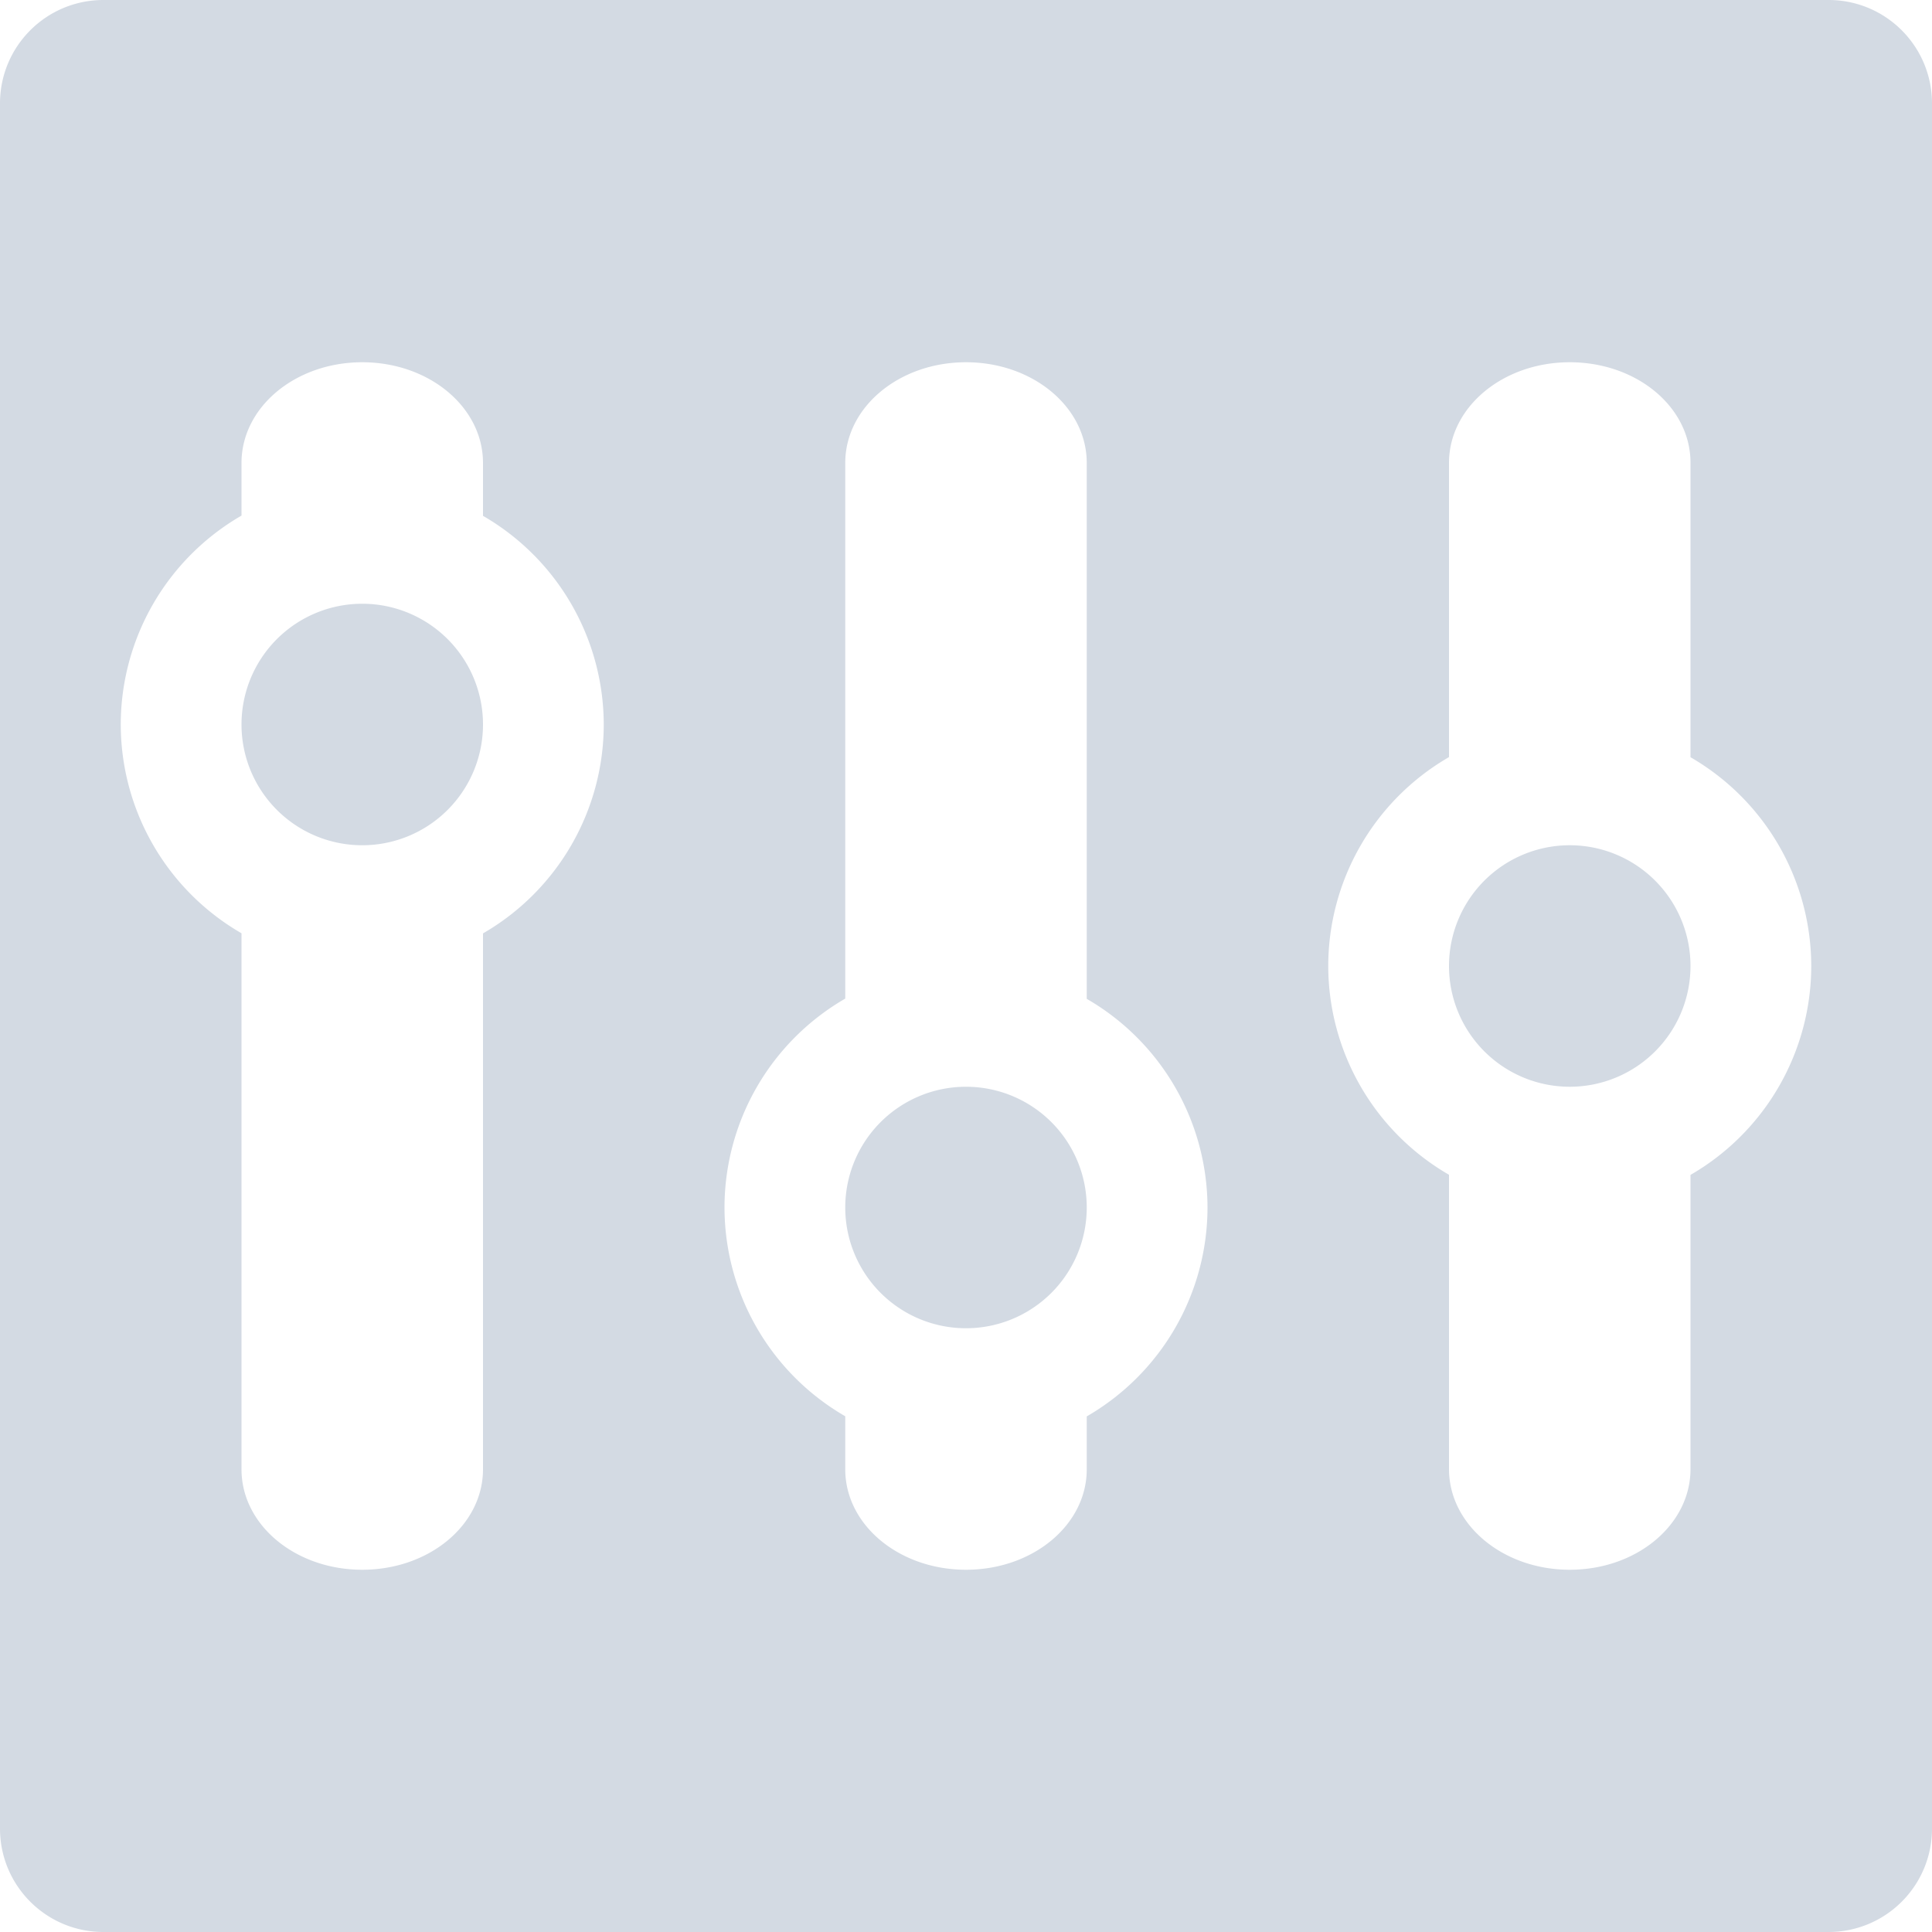<svg xmlns="http://www.w3.org/2000/svg" width="16" height="16" version="1.1">
 <path d="M 0.857,-2e-7 C 0.383,-2e-7 0,0.383 0,0.857 L 0,15.143 C 0,15.617 0.383,16 0.857,16 l 14.285,0 C 15.617,16 16,15.617 16,15.143 L 16,0.857 C 16,0.383 15.617,-2e-7 15.143,-2e-7 l -14.285,0 z m 2.143,3 c 0.554,0 1,0.372 1,0.834 l 0,0.438 A 2,2 0 0 1 5,6 2,2 0 0 1 4,7.73 L 4,12.168 C 4,12.629 3.554,13 3,13 2.446,13 2,12.629 2,12.168 L 2,7.729 A 2,2 0 0 1 1,6 2,2 0 0 1 2,4.27 L 2,3.834 c 0,-0.462 0.446,-0.834 1,-0.834 z m 5,0 c 0.554,0 1,0.372 1,0.834 l 0,4.438 A 2,2 0 0 1 10,10 2,2 0 0 1 9,11.73 l 0,0.438 C 9,12.629 8.554,13 8,13 7.446,13 7,12.629 7,12.168 L 7,11.729 A 2,2 0 0 1 6,10 2,2 0 0 1 7,8.27 L 7,3.834 c 0,-0.462 0.446,-0.834 1,-0.834 z m 5,0 c 0.554,0 1,0.37 1,0.832 l 0,2.439 a 2,2 0 0 1 1,1.729 2,2 0 0 1 -1,1.73 l 0,2.436 C 14,12.628 13.554,13 13,13 12.446,13 12,12.627 12,12.166 L 12,9.729 A 2,2 0 0 1 11,8 2,2 0 0 1 12,6.27 l 0,-2.436 c 0,-0.462 0.446,-0.834 1,-0.834 z m -10,2 a 1,1 0 0 0 -1,1 1,1 0 0 0 1,1 1,1 0 0 0 1,-1 1,1 0 0 0 -1,-1 z m 10,2 a 1,1 0 0 0 -1,1 1,1 0 0 0 1,1 1,1 0 0 0 1,-1 1,1 0 0 0 -1,-1 z M 8,9 A 1,1 0 0 0 7,10 1,1 0 0 0 8,11 1,1 0 0 0 9,10 1,1 0 0 0 8,9 Z" style="fill:#d3dae3"/>
</svg>
